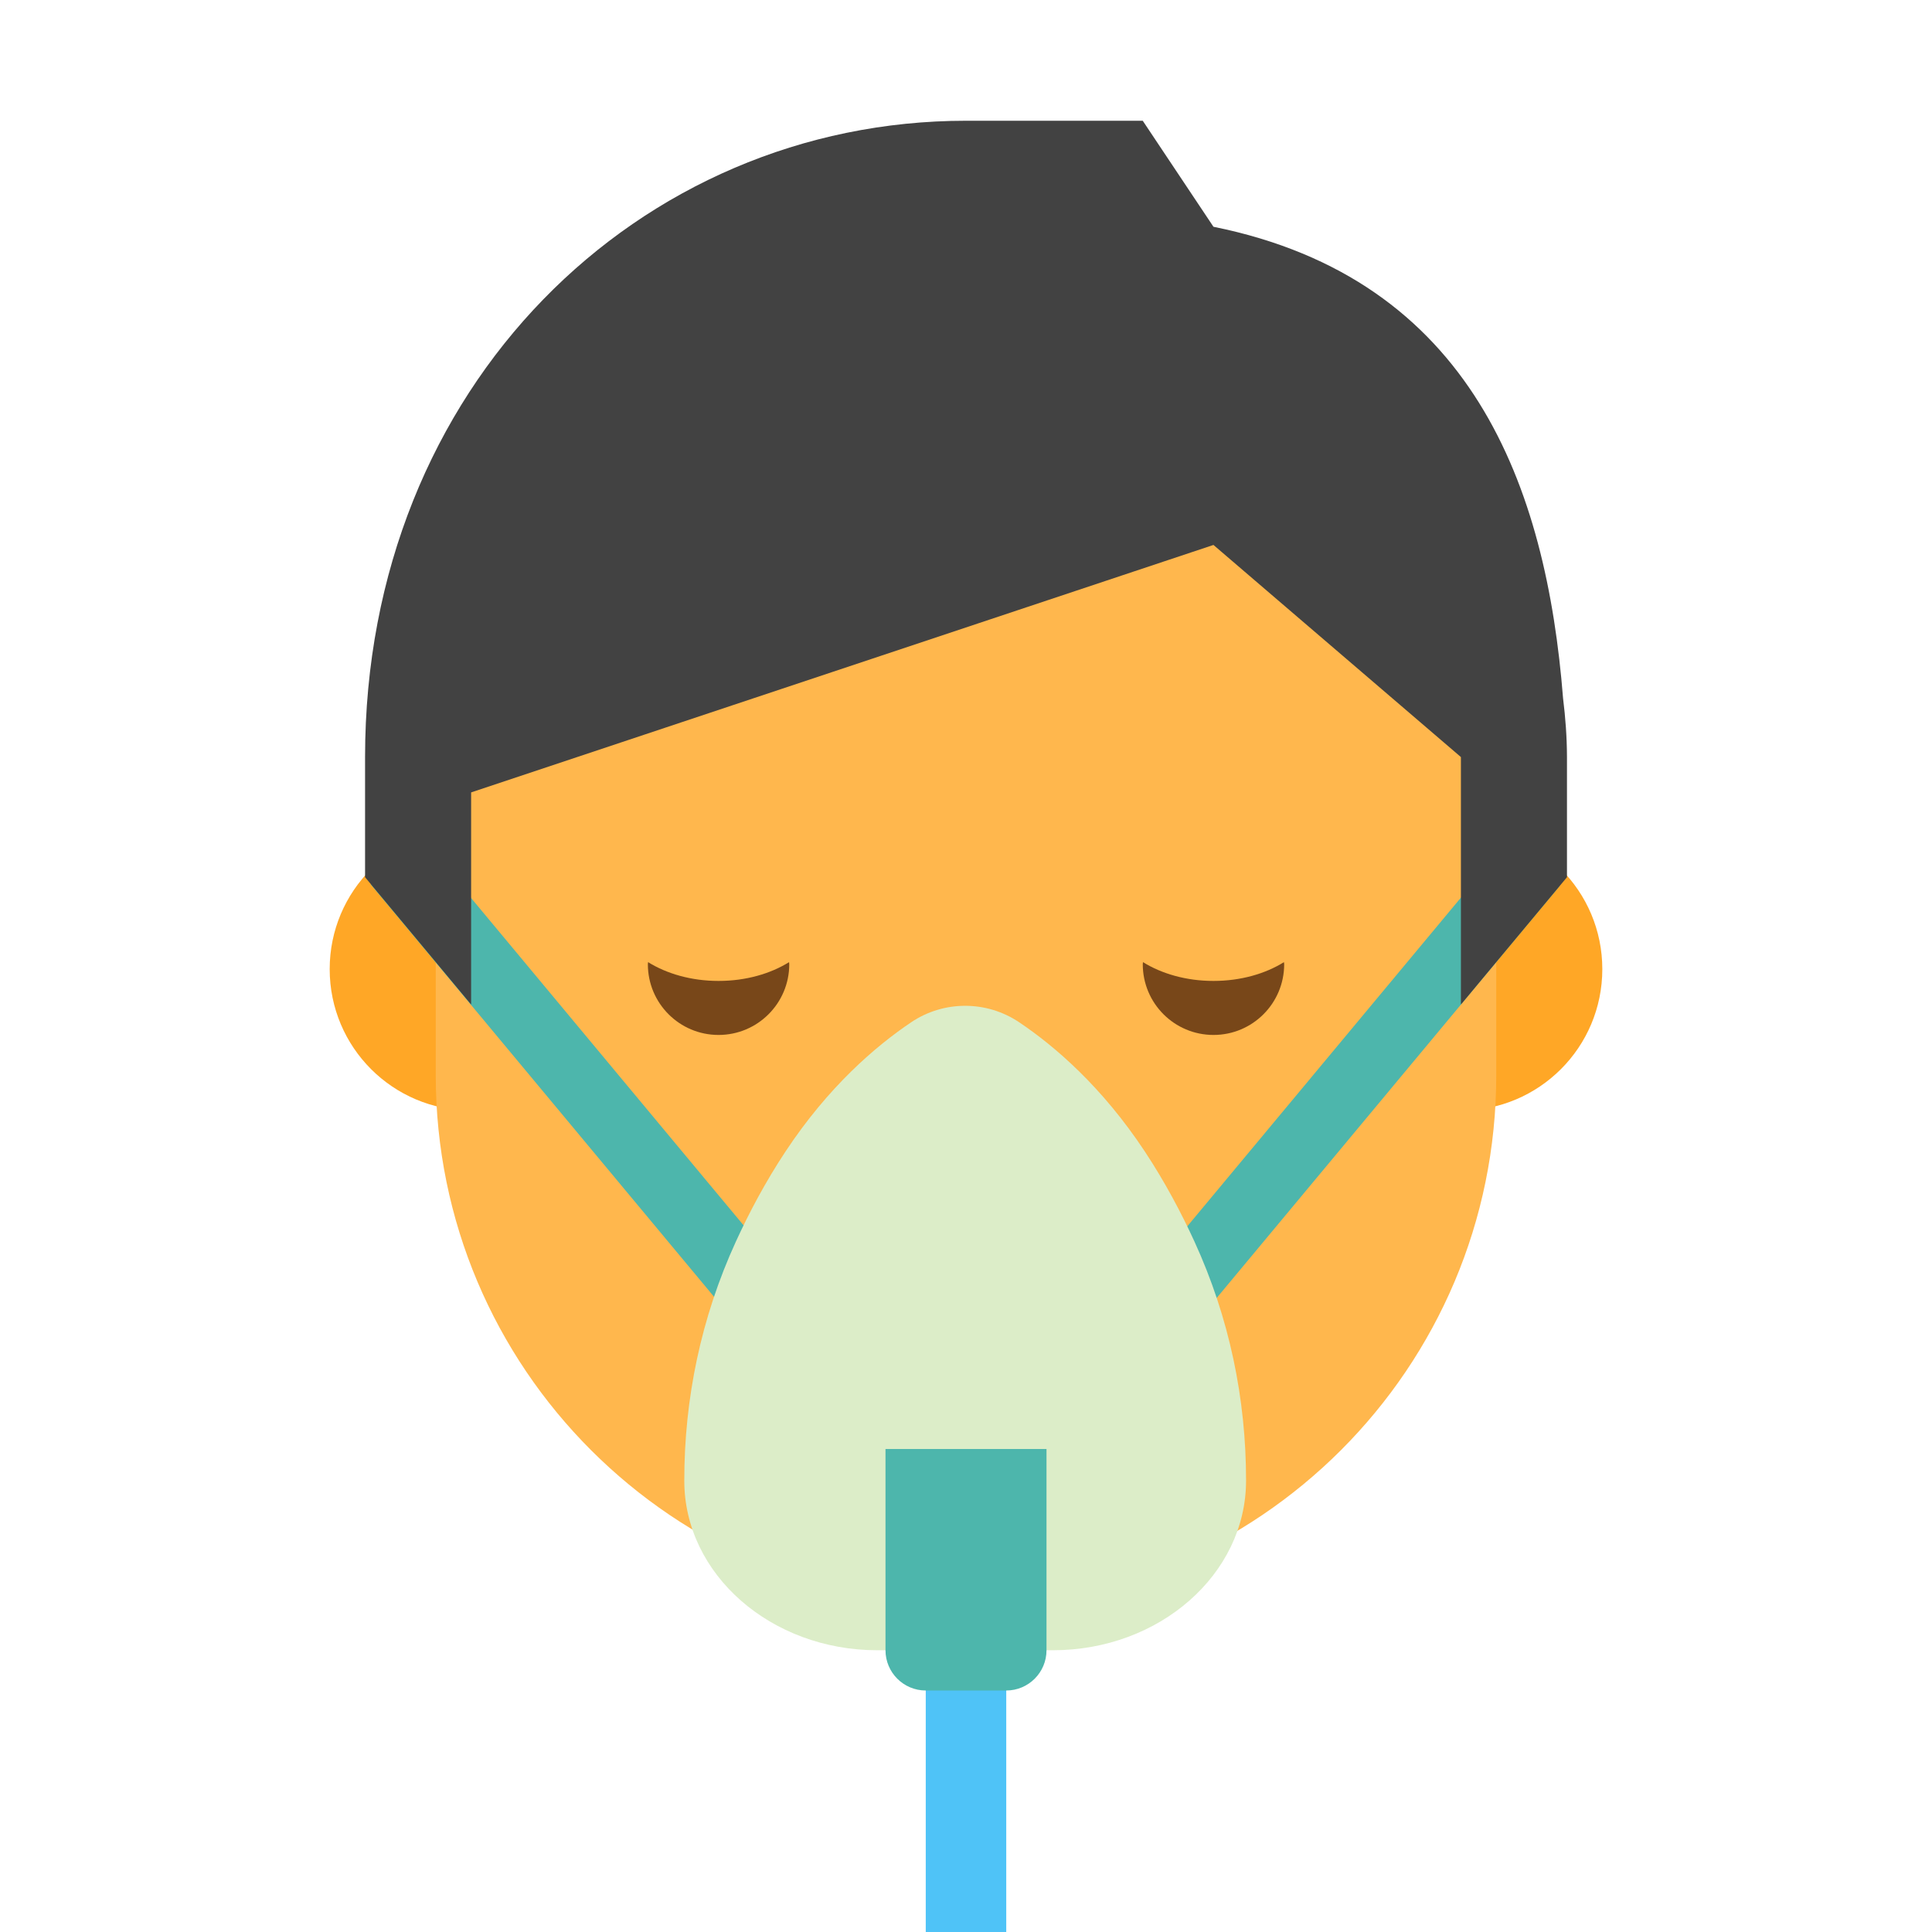 <svg xmlns="http://www.w3.org/2000/svg" viewBox="0 0 48 48" width="32" height="32"><path fill="#ffa726" d="M15.217 24.078c0 1.942-1.571 3.513-3.513 3.513s-3.513-1.571-3.513-3.513 1.571-3.513 3.513-3.513S15.217 22.136 15.217 24.078M39.809 24.078c0 1.942-1.571 3.513-3.513 3.513s-3.513-1.571-3.513-3.513 1.571-3.513 3.513-3.513S39.809 22.136 39.809 24.078"/><path fill="#ffb74d" d="M10.826,17.93c0-11.177,26.348-7.276,26.348,0v8.783c0,7.276-5.897,13.174-13.174,13.174 s-13.174-5.897-13.174-13.174V17.93z"/><path fill="#784719" d="M17.852 24.371c-.678 0-1.289-.18-1.751-.467-.001.018-.005.034-.005.052 0 .971.786 1.757 1.756 1.757s1.757-.786 1.757-1.757c0-.018-.005-.034-.005-.052C19.142 24.192 18.53 24.371 17.852 24.371zM30.148 24.371c-.678 0-1.289-.18-1.751-.467-.001.018-.005.034-.005.052 0 .971.786 1.757 1.757 1.757s1.756-.786 1.756-1.757c0-.018-.005-.035-.005-.052C31.437 24.192 30.826 24.371 30.148 24.371z"/><path fill="#ffb74d" d="M19.609,32.861h8.783c0,0-1.757,2.635-4.391,2.635S19.609,32.861,19.609,32.861z"/><path fill="#4db6ac" d="M25.764 26.398H40.805V28.098H25.764z" transform="rotate(-50.222 33.284 27.248)"/><path fill="#4db6ac" d="M13.824 19.684H15.524V34.725H13.824z" transform="rotate(-39.778 14.676 27.206)"/><path fill="#dcedc8" d="M29.676,30.846c-0.331-0.723-0.738-1.487-1.23-2.233c-1.07-1.619-2.246-2.624-3.122-3.213 c-0.814-0.548-1.876-0.548-2.689,0c-0.876,0.59-2.052,1.594-3.122,3.213c-0.493,0.746-0.899,1.51-1.23,2.233 c-0.865,1.887-1.284,3.908-1.282,5.943C17.002,39.116,19.155,41,21.798,41h2.181h2.181c2.643,0,4.796-1.884,4.798-4.211 C30.96,34.754,30.541,32.733,29.676,30.846z"/><path fill="#424242" d="M38.834,17.35c-0.415-5.249-2.251-10.416-8.686-11.716L28.391,3H24C15.897,3,9.07,9.57,9.07,18.809 v2.985l2.635,3.163v-5.27l18.443-6.148l6.148,5.27v6.148l2.635-3.163v-2.985C38.93,18.314,38.893,17.827,38.834,17.35"/><path fill="#4fc3f7" d="M23 39.684H25V48H23z"/><path fill="#4db6ac" d="M25,42h-2c-0.552,0-1-0.448-1-1v-5h4v5C26,41.552,25.552,42,25,42z"/></svg>